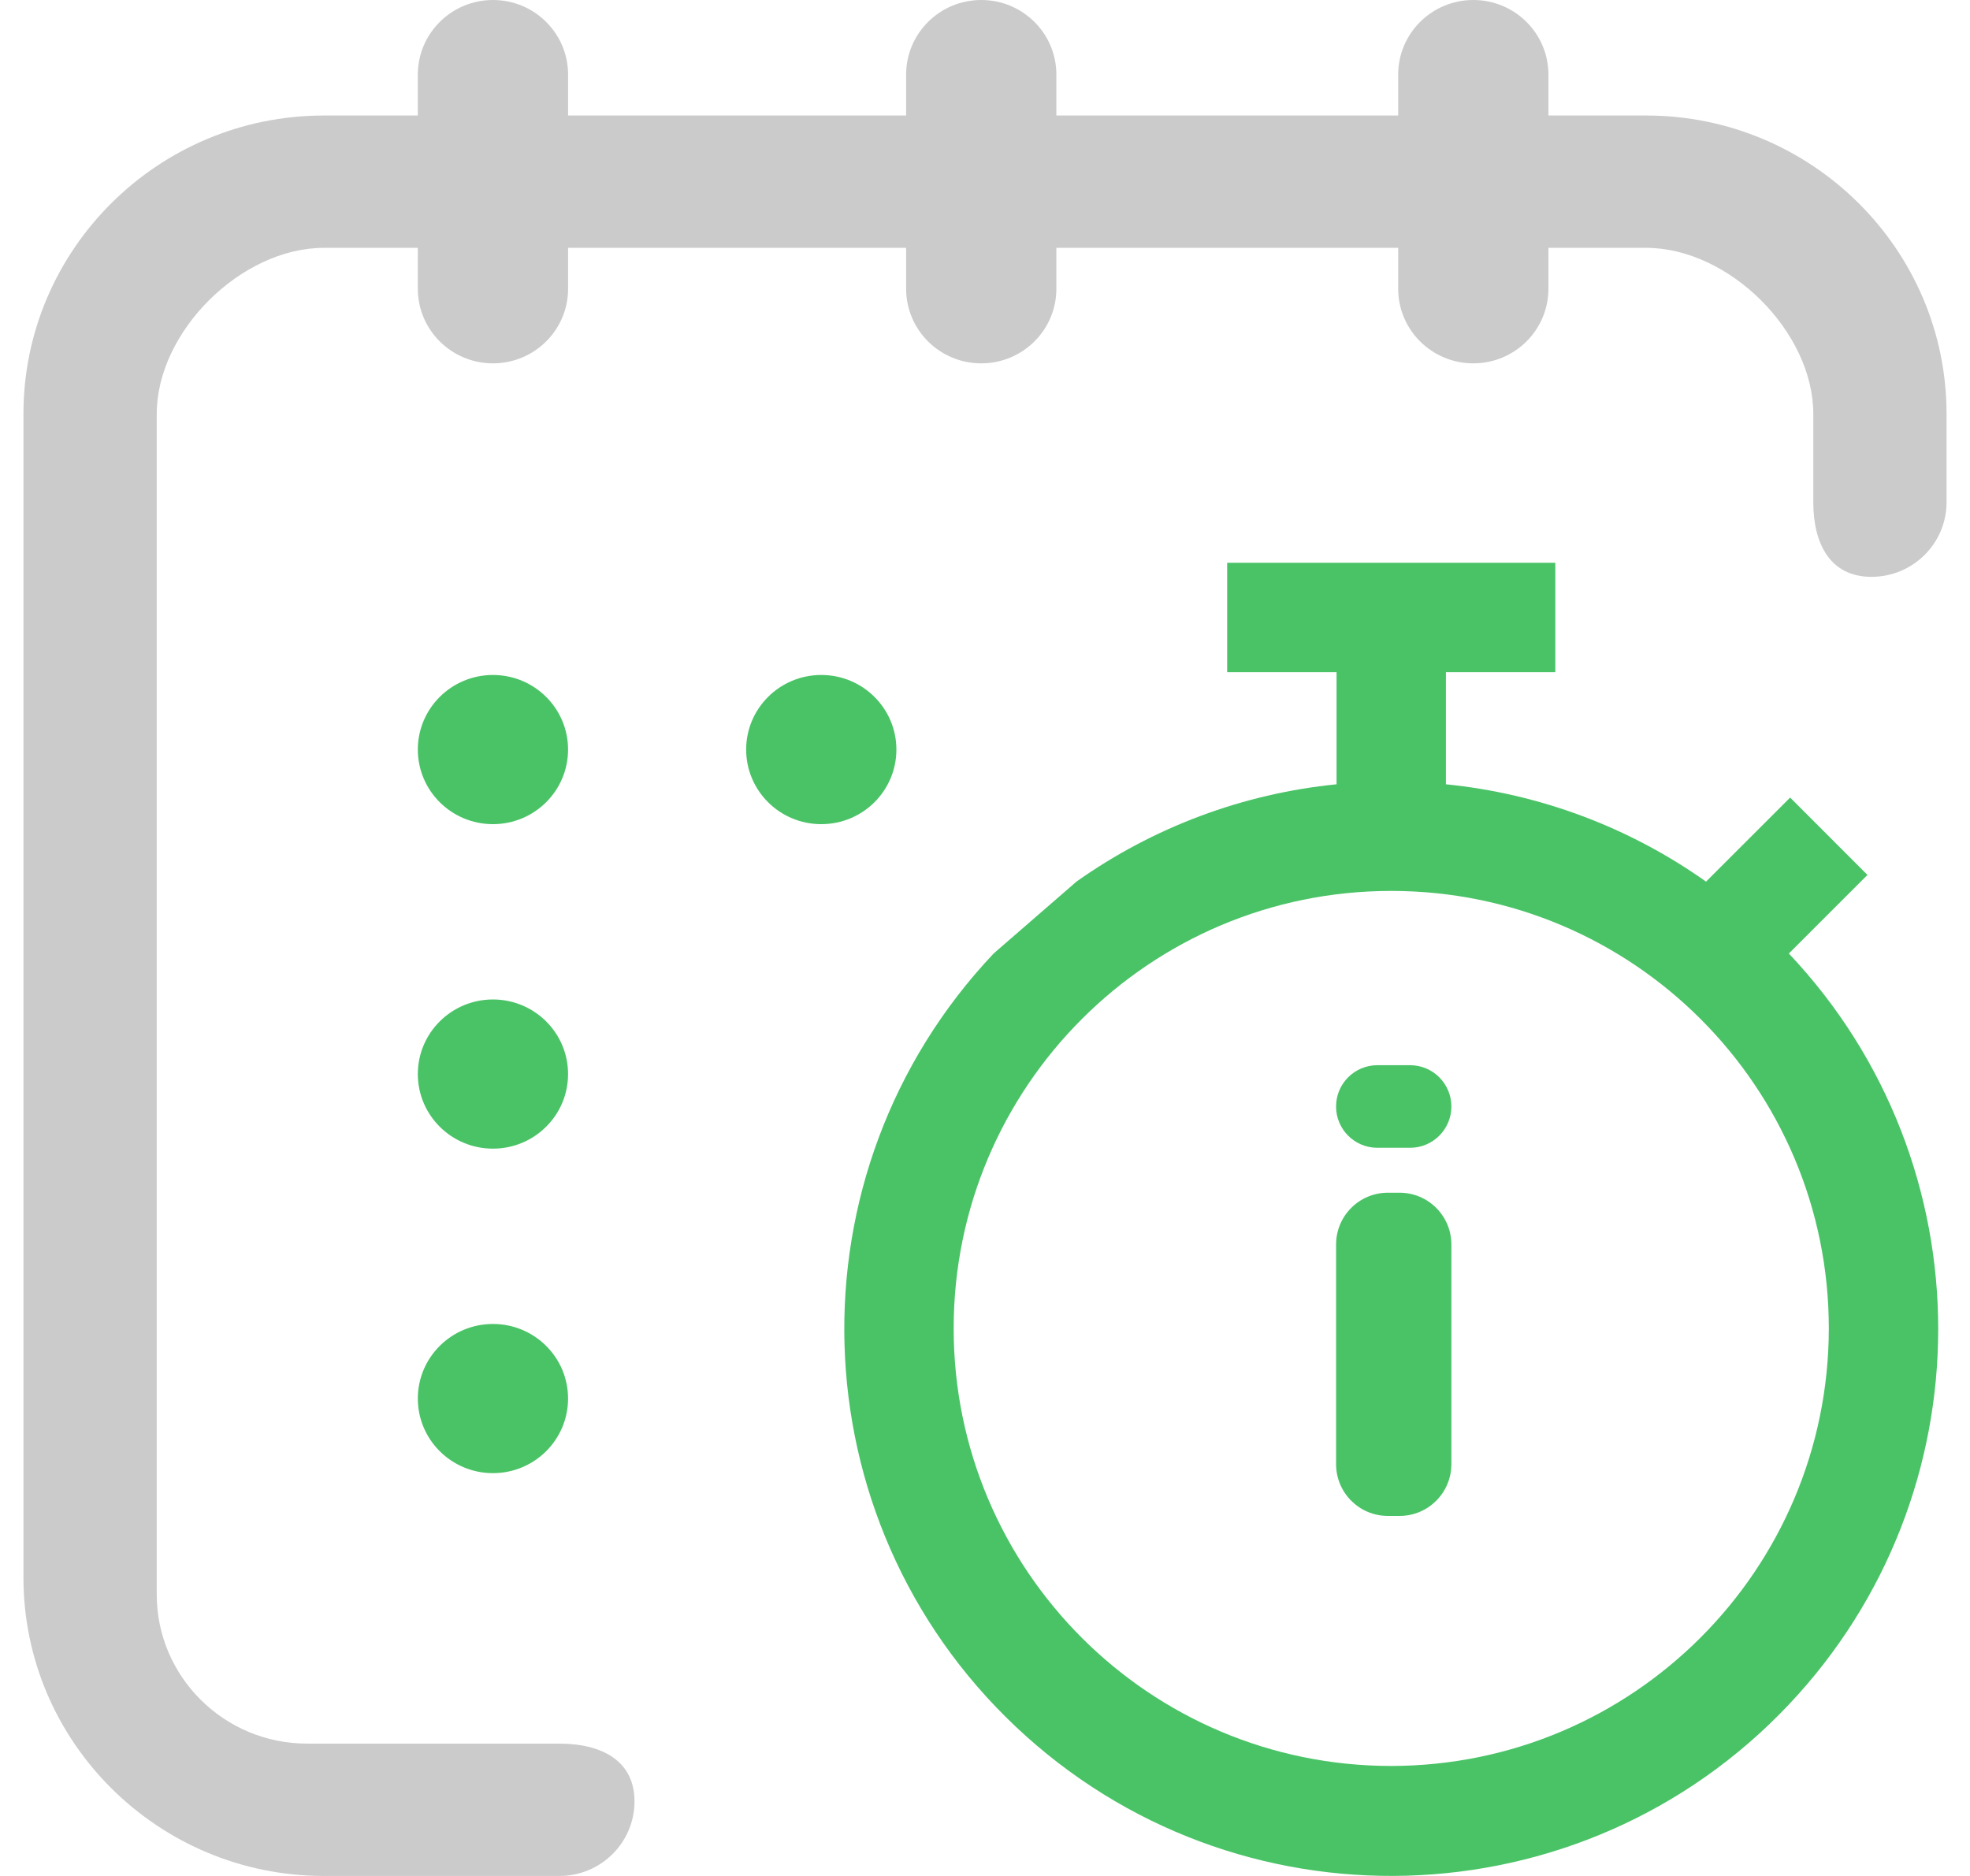 <?xml version="1.0" encoding="UTF-8"?>
<svg width="42px" height="40px" viewBox="0 0 82 80" version="1.1" xmlns="http://www.w3.org/2000/svg" xmlns:xlink="http://www.w3.org/1999/xlink">
    <title>Group 8</title>
    <g id="arrow" stroke="none" stroke-width="1" fill="none" fill-rule="evenodd">
        <g id="single-line-detail-SUNGROW-Copy" transform="translate(-803, -480)">
            <g id="Group-8" transform="translate(803, 480)">
                <g id="Group-2" transform="translate(0, 0)">
                    <path d="M69.188,4.926 L65.024,4.926 L65.024,3.181 C65.024,1.424 63.59,7.10542736e-15 61.821,7.10542736e-15 C60.052,7.10542736e-15 58.618,1.424 58.618,3.181 L58.618,4.926 L44.043,4.926 L44.043,3.181 C44.043,1.424 42.609,7.10542736e-15 40.84,7.10542736e-15 C39.071,7.10542736e-15 37.637,1.424 37.637,3.181 L37.637,4.926 L23.223,4.926 L23.223,3.181 C23.223,1.424 21.789,7.10542736e-15 20.02,7.10542736e-15 C18.251,7.10542736e-15 16.816,1.424 16.816,3.181 L16.816,4.926 L12.812,4.926 C5.747,4.926 0,10.634 0,17.65 L0,67.276 C0,74.292 5.747,80 12.812,80 L22.852,80 C24.621,80 26.055,78.576 26.055,76.819 C26.055,75.062 24.621,74.356 22.852,74.356 L12.089,74.356 C8.557,74.356 5.683,71.502 5.683,67.994 L5.683,17.65 C5.683,14.142 9.28,10.569 12.812,10.569 L16.816,10.569 L16.816,12.314 C16.816,14.071 18.251,15.495 20.02,15.495 C21.789,15.495 23.223,14.071 23.223,12.314 L23.223,10.569 L37.637,10.569 L37.637,12.314 C37.637,14.071 39.071,15.495 40.84,15.495 C42.609,15.495 44.043,14.071 44.043,12.314 L44.043,10.569 L58.618,10.569 L58.618,12.314 C58.618,14.071 60.052,15.495 61.821,15.495 C63.59,15.495 65.024,14.071 65.024,12.314 L65.024,10.569 L69.188,10.569 C72.72,10.569 76.318,14.142 76.318,17.65 L76.318,21.417 C76.318,23.174 77.028,24.599 78.798,24.599 C80.567,24.599 82,23.174 82,21.417 L82,17.65 C82,10.634 76.253,4.926 69.188,4.926" id="Fill-9" fill="#CBCBCB"></path>
                    <path d="M20.019,28.784 C21.788,28.784 23.222,30.208 23.222,31.965 C23.222,33.722 21.788,35.146 20.019,35.146 C18.25,35.146 16.816,33.722 16.816,31.965 C16.816,30.208 18.25,28.784 20.019,28.784" id="Fill-11" fill="#4AC367"></path>
                    <path d="M34.019,28.784 C35.788,28.784 37.222,30.208 37.222,31.965 C37.222,33.722 35.788,35.146 34.019,35.146 C32.25,35.146 30.816,33.722 30.816,31.965 C30.816,30.208 32.25,28.784 34.019,28.784" id="Fill-11-Copy" fill="#4AC367"></path>
                    <path d="M20.019,42.622 C21.788,42.622 23.222,44.046 23.222,45.803 C23.222,47.56 21.788,48.984 20.019,48.984 C18.25,48.984 16.816,47.56 16.816,45.803 C16.816,44.046 18.25,42.622 20.019,42.622" id="Fill-13" fill="#4AC367"></path>
                    <path d="M20.019,56.46 C21.788,56.46 23.222,57.884 23.222,59.641 C23.222,61.398 21.788,62.822 20.019,62.822 C18.25,62.822 16.816,61.398 16.816,59.641 C16.816,57.884 18.25,56.46 20.019,56.46" id="Fill-15" fill="#4AC367"></path>
                    <path d="M65.318,24 L65.318,28.665 L60.654,28.665 L60.654,33.446 C64.649,33.845 68.471,35.276 71.745,37.597 L71.745,37.597 L75.331,34.012 L78.628,37.311 L75.276,40.662 C83.767,49.65 83.767,63.701 75.276,72.69 C66.433,82.054 51.672,82.475 42.308,73.631 C32.944,64.787 32.523,50.026 41.368,40.662 L41.368,40.662 L44.899,37.597 C48.173,35.276 51.995,33.845 55.99,33.446 L55.99,33.446 L55.99,28.665 L51.326,28.665 L51.326,24 L65.318,24 Z M58.322,37.993 C48.018,37.993 39.664,46.347 39.664,56.651 C39.664,66.956 48.018,75.309 58.322,75.309 C68.621,75.297 76.968,66.951 76.98,56.651 C76.98,46.347 68.626,37.993 58.322,37.993 Z M58.679,50.863 C59.898,50.863 60.886,51.852 60.886,53.07 L60.886,62.438 C60.886,63.658 59.898,64.646 58.679,64.646 L58.177,64.646 C56.958,64.646 55.97,63.658 55.97,62.438 L55.97,53.07 C55.97,51.852 56.958,50.863 58.177,50.863 L58.679,50.863 Z M59.125,45.425 C60.098,45.425 60.886,46.214 60.886,47.186 C60.886,48.159 60.098,48.947 59.125,48.947 L57.731,48.947 C56.758,48.947 55.969,48.159 55.969,47.186 C55.969,46.214 56.758,45.425 57.731,45.425 L59.125,45.425 Z" id="Combined-Shape" fill="#4AC367"></path>
                </g>
            </g>
        </g>
    </g>
</svg>
